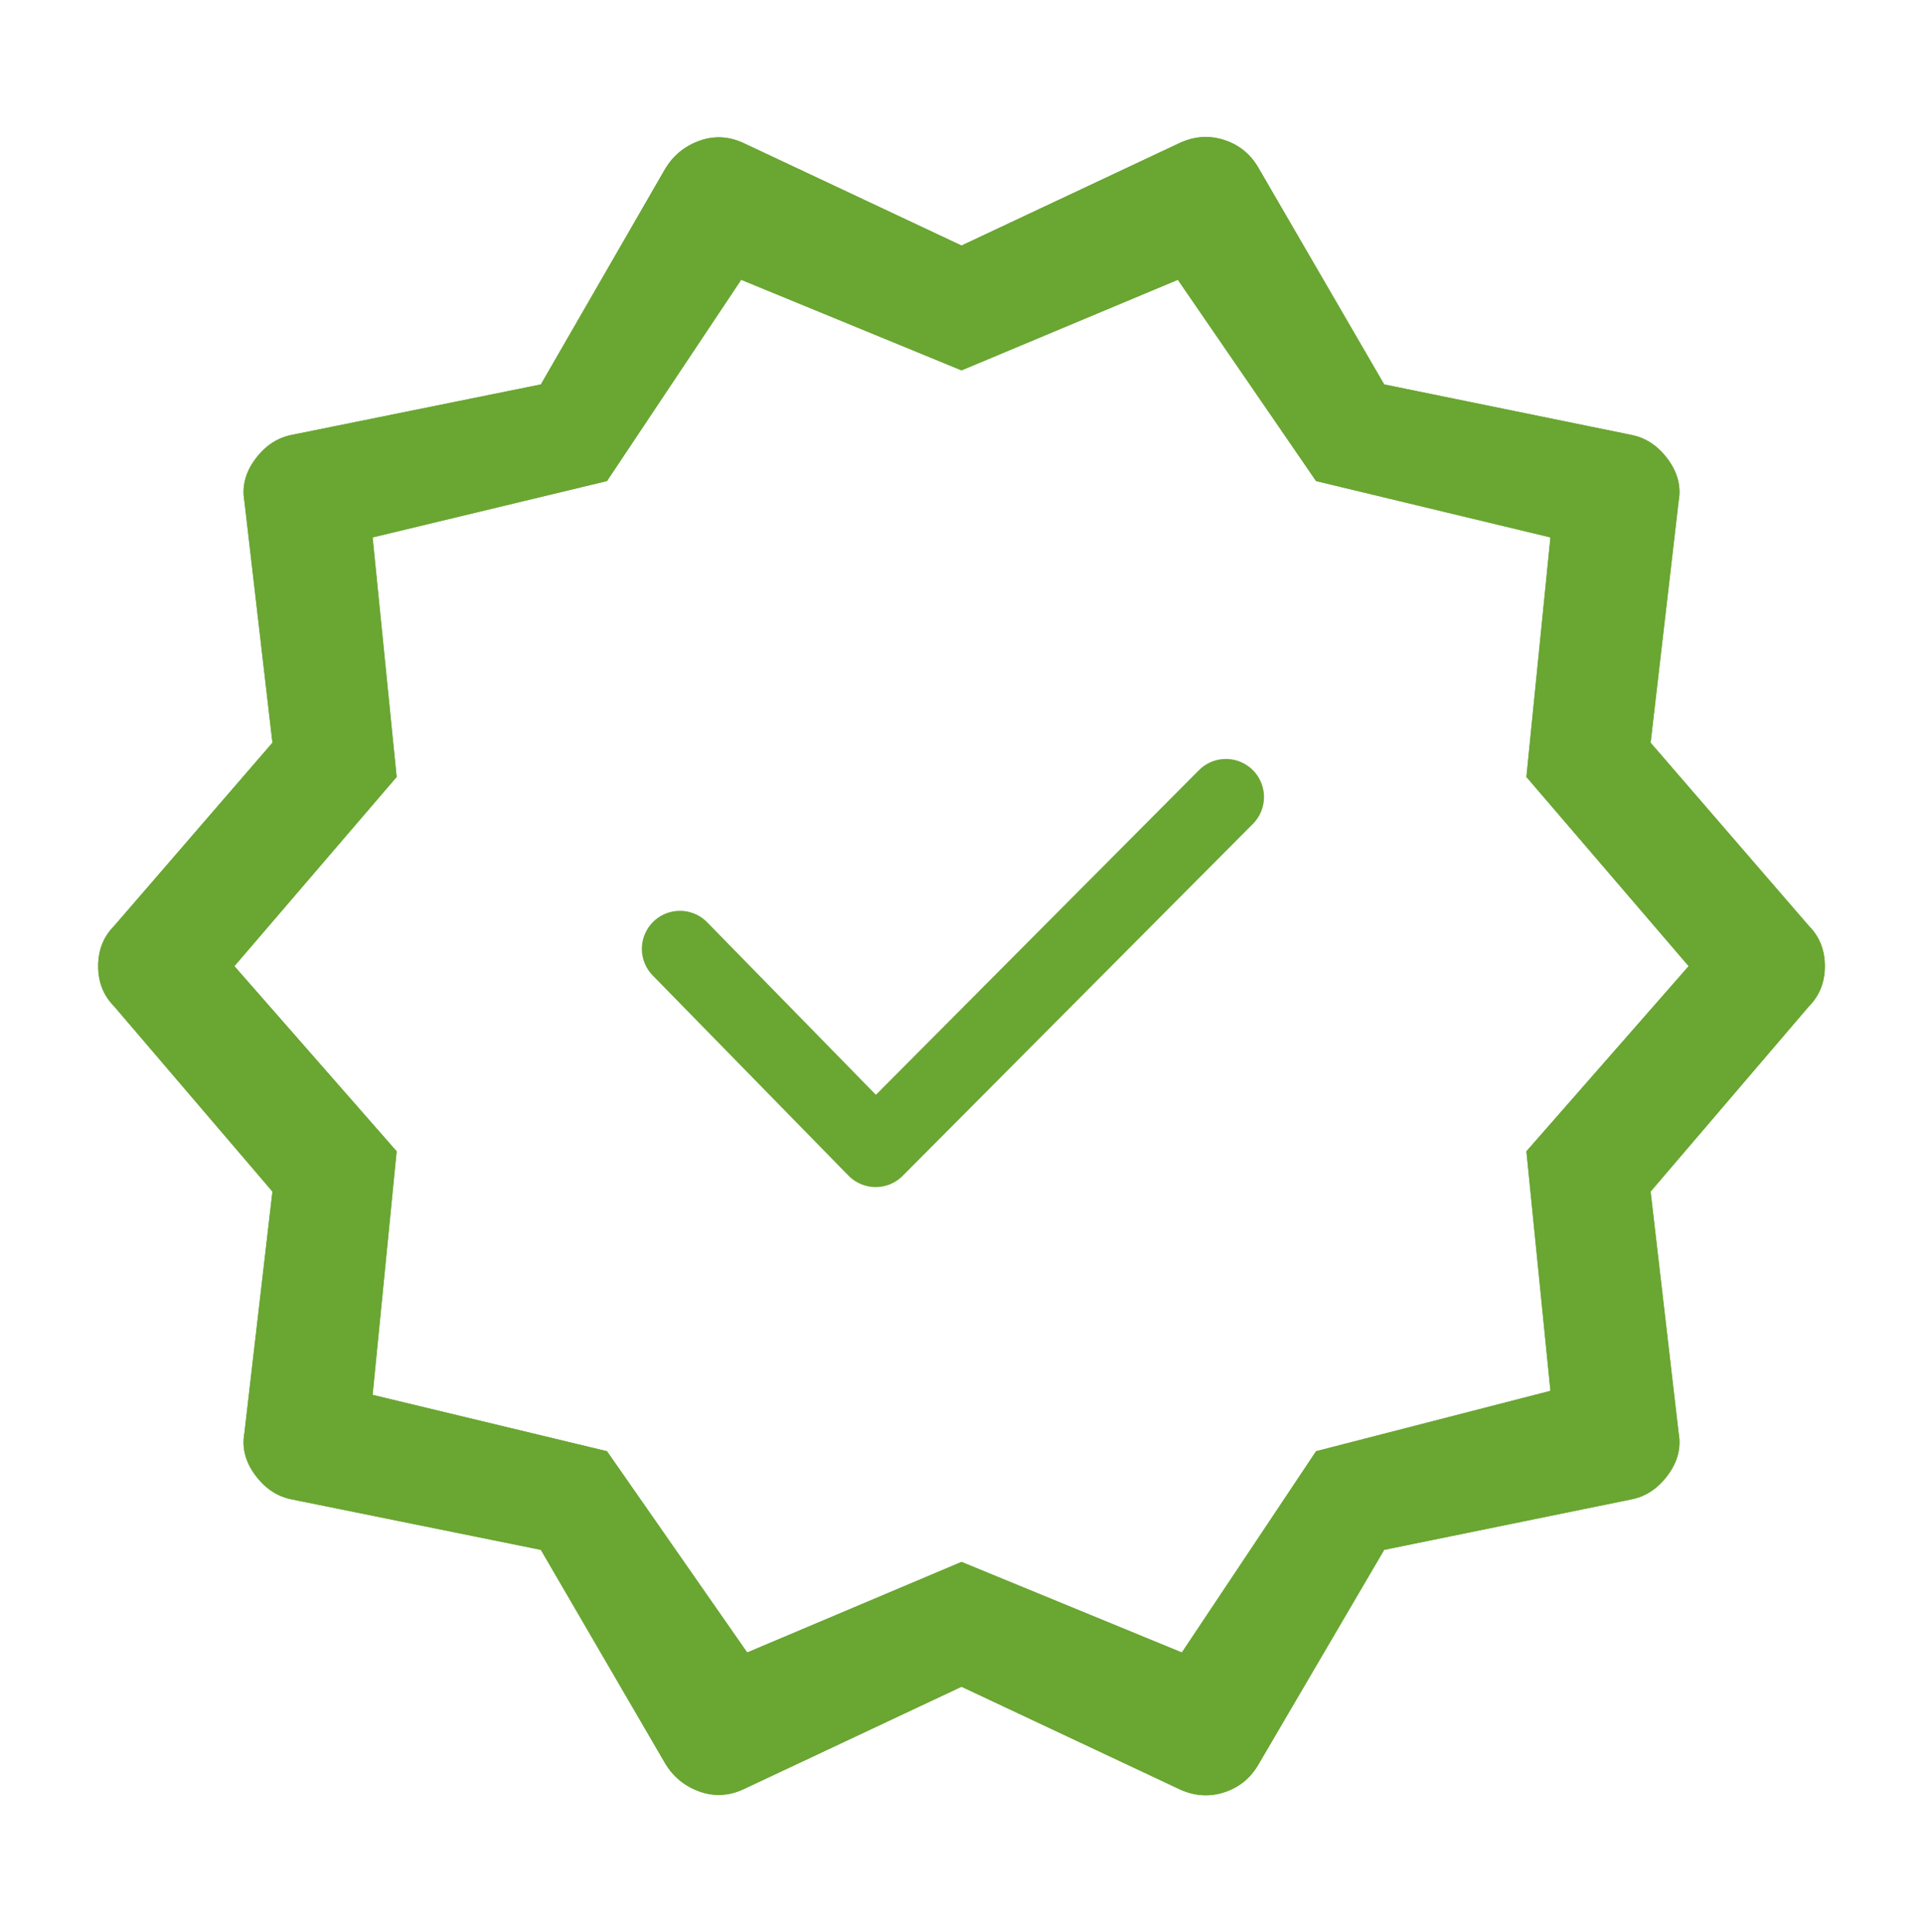 <svg width="202" height="203" viewBox="0 0 202 203" fill="none" xmlns="http://www.w3.org/2000/svg">
<g clip-path="url(#clip0_987_4242)">
<mask id="mask0_987_4242" style="mask-type:luminance" maskUnits="userSpaceOnUse" x="0" y="0" width="202" height="203">
<path d="M202 0H0V203H202V0Z" fill="white"/>
</mask>
<g mask="url(#mask0_987_4242)">
<mask id="mask1_987_4242" style="mask-type:alpha" maskUnits="userSpaceOnUse" x="0" y="0" width="202" height="203">
<mask id="mask2_987_4242" style="mask-type:luminance" maskUnits="userSpaceOnUse" x="0" y="0" width="202" height="203">
<path d="M0 0H202V203H0V0Z" fill="white"/>
</mask>
<g mask="url(#mask2_987_4242)">
<path d="M0 0H202V203H0V0Z" fill="#5924B0"/>
</g>
</mask>
<g mask="url(#mask1_987_4242)">
<mask id="mask3_987_4242" style="mask-type:luminance" maskUnits="userSpaceOnUse" x="0" y="0" width="202" height="203">
<path d="M0 0H202V203H0V0Z" fill="white"/>
</mask>
<g mask="url(#mask3_987_4242)">
<path d="M71.423 99.686L91.984 120.711C91.984 120.711 121.807 90.738 128.776 83.734" stroke="#6AA632" stroke-width="8" stroke-linecap="round" stroke-linejoin="round"/>
<path d="M78.487 173.607L101.002 164.092L124.148 173.607L138.246 152.461L162.865 146.118L160.34 120.954L177.383 101.5L160.34 81.623L162.865 56.459L138.246 50.538L123.727 29.393L101.002 38.908L77.856 29.393L63.758 50.538L39.14 56.459L41.665 81.623L24.621 101.5L41.665 120.954L39.14 146.54L63.758 152.461L78.487 173.607ZM69.86 185.237L56.814 162.823L30.723 157.536C29.18 157.254 27.882 156.409 26.83 154.999C25.778 153.589 25.392 152.109 25.673 150.558L28.619 125.183L11.996 105.729C10.874 104.601 10.312 103.192 10.312 101.5C10.312 99.808 10.874 98.398 11.996 97.27L28.619 78.028L25.673 52.653C25.392 51.102 25.778 49.622 26.83 48.212C27.882 46.803 29.18 45.957 30.723 45.675L56.814 40.388L69.86 17.762C70.702 16.352 71.894 15.366 73.438 14.802C74.981 14.238 76.523 14.308 78.067 15.013L101.002 25.797L123.937 15.013C125.48 14.308 127.023 14.203 128.566 14.696C130.109 15.189 131.302 16.141 132.143 17.55L145.4 40.388L171.281 45.674C172.824 45.956 174.122 46.802 175.174 48.212C176.226 49.622 176.612 51.102 176.331 52.653L173.385 78.028L190.008 97.27C191.13 98.398 191.691 99.808 191.691 101.499C191.691 103.191 191.13 104.601 190.008 105.729L173.385 125.183L176.331 150.558C176.611 152.109 176.226 153.589 175.174 154.999C174.122 156.408 172.824 157.254 171.281 157.536L145.4 162.822L132.143 185.449C131.302 186.858 130.109 187.81 128.566 188.303C127.023 188.797 125.48 188.691 123.937 187.986L101.002 177.202L78.067 187.986C76.523 188.691 74.981 188.761 73.438 188.197C71.894 187.633 70.702 186.647 69.86 185.237Z" fill="#6AA632"/>
<path d="M78.487 173.607L101.002 164.092L124.148 173.607L138.246 152.461L162.865 146.118L160.34 120.954L177.383 101.5L160.34 81.623L162.865 56.459L138.246 50.538L123.727 29.393L101.002 38.908L77.856 29.393L63.758 50.538L39.14 56.459L41.665 81.623L24.621 101.5L41.665 120.954L39.14 146.54L63.758 152.461L78.487 173.607ZM69.86 185.237L56.814 162.823L30.723 157.536C29.18 157.254 27.882 156.409 26.83 154.999C25.778 153.589 25.392 152.109 25.673 150.558L28.619 125.183L11.996 105.729C10.874 104.601 10.312 103.192 10.312 101.5C10.312 99.808 10.874 98.398 11.996 97.27L28.619 78.028L25.673 52.653C25.392 51.102 25.778 49.622 26.83 48.212C27.882 46.803 29.18 45.957 30.723 45.675L56.814 40.388L69.86 17.762C70.702 16.352 71.894 15.366 73.438 14.802C74.981 14.238 76.523 14.308 78.067 15.013L101.002 25.797L123.937 15.013C125.48 14.308 127.023 14.203 128.566 14.696C130.109 15.189 131.302 16.141 132.143 17.55L145.4 40.388L171.281 45.674C172.824 45.956 174.122 46.802 175.174 48.212C176.226 49.622 176.612 51.102 176.331 52.653L173.385 78.028L190.008 97.27C191.13 98.398 191.691 99.808 191.691 101.499C191.691 103.191 191.13 104.601 190.008 105.729L173.385 125.183L176.331 150.558C176.611 152.109 176.226 153.589 175.174 154.999C174.122 156.408 172.824 157.254 171.281 157.536L145.4 162.822L132.143 185.449C131.302 186.858 130.109 187.81 128.566 188.303C127.023 188.797 125.48 188.691 123.937 187.986L101.002 177.202L78.067 187.986C76.523 188.691 74.981 188.761 73.438 188.197C71.894 187.633 70.702 186.647 69.86 185.237Z" fill="#6AA632"/>
</g>
</g>
</g>
</g>
<defs>
<clipPath id="clip0_987_4242">
<rect width="202" height="203" fill="white"/>
</clipPath>
</defs>
</svg>

